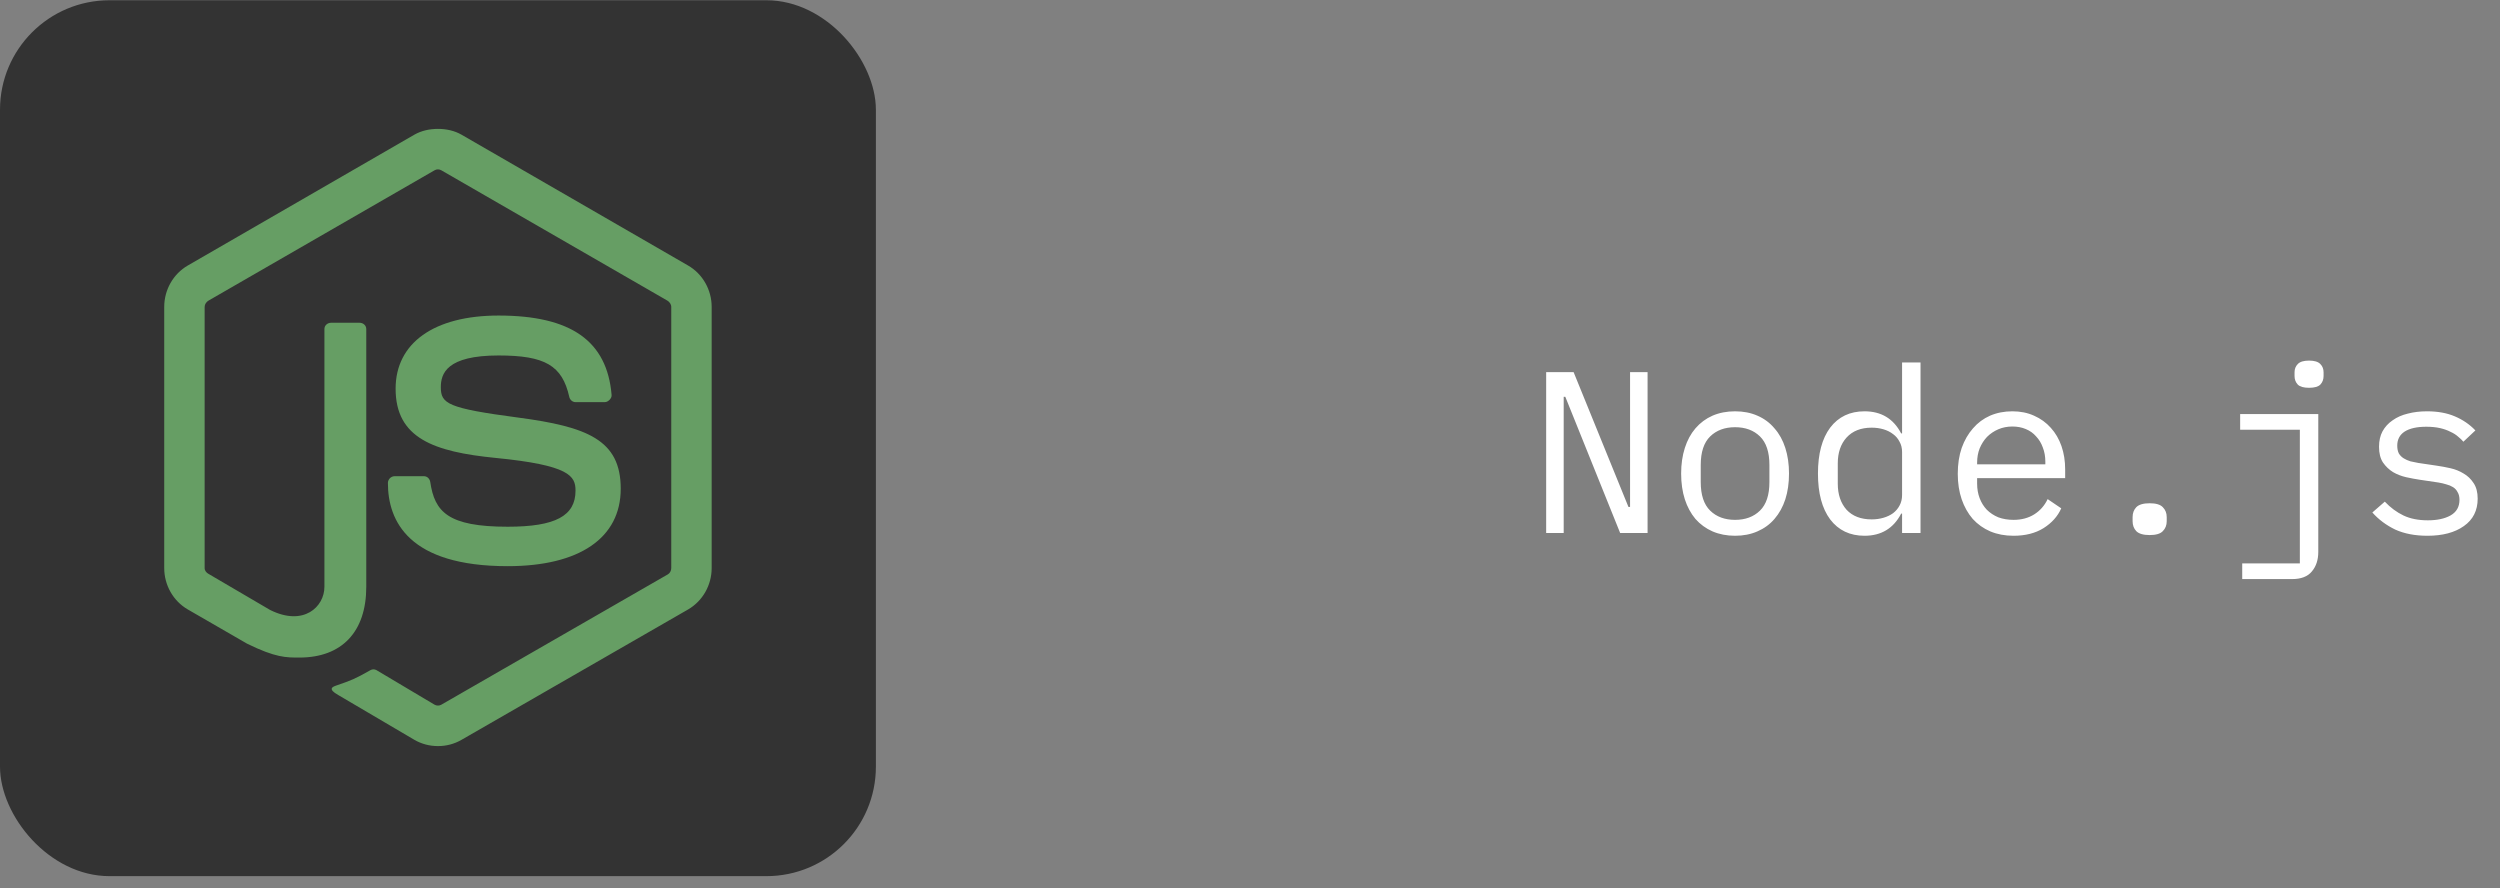 <svg width="197" height="70" viewBox="0 0 197 70" fill="none" xmlns="http://www.w3.org/2000/svg">
<rect x="0" y="0" width="197" height="70" fill="#808080" stroke="none"/>
<rect y="0.02" width="69.02" height="69.02" rx="8.627" fill="#333333"/>
<path d="M34.51 10.157C33.854 10.157 33.217 10.292 32.653 10.612L14.799 20.922C13.644 21.588 12.941 22.845 12.941 24.183V44.766C12.941 46.102 13.644 47.358 14.799 48.025L19.462 50.717C21.727 51.833 22.562 51.816 23.593 51.816C26.947 51.816 28.862 49.781 28.862 46.244V25.926C28.862 25.639 28.613 25.433 28.331 25.433H26.095C25.808 25.433 25.564 25.639 25.564 25.926V46.244C25.564 47.811 23.931 49.388 21.281 48.063L16.429 45.22C16.257 45.127 16.125 44.962 16.125 44.766V24.182C16.125 23.987 16.256 23.788 16.429 23.689L34.245 13.418C34.325 13.37 34.417 13.346 34.51 13.346C34.603 13.346 34.695 13.37 34.775 13.418L52.591 23.69C52.761 23.792 52.895 23.981 52.895 24.183V44.766C52.895 44.963 52.796 45.164 52.629 45.259L34.775 55.531C34.622 55.622 34.412 55.622 34.245 55.531L29.658 52.802C29.588 52.764 29.51 52.744 29.431 52.744C29.351 52.744 29.273 52.764 29.203 52.802C27.937 53.52 27.699 53.603 26.512 54.015C26.219 54.117 25.775 54.276 26.663 54.774L32.653 58.298C33.217 58.624 33.858 58.794 34.51 58.791C35.162 58.795 35.803 58.625 36.367 58.299L54.221 48.026C55.377 47.354 56.079 46.103 56.079 44.766V24.183C56.079 22.845 55.377 21.59 54.221 20.923L36.367 10.613C35.808 10.293 35.166 10.157 34.51 10.157L34.51 10.157Z" fill="#669E64"/>
<path d="M39.286 24.865C34.202 24.865 31.174 27.029 31.174 30.627C31.174 34.53 34.179 35.602 39.059 36.085C44.896 36.657 45.351 37.514 45.351 38.663C45.351 40.656 43.762 41.506 40.006 41.506C35.288 41.506 34.251 40.328 33.904 37.98C33.862 37.729 33.668 37.525 33.41 37.525H31.098C30.814 37.525 30.567 37.771 30.567 38.056C30.567 41.061 32.202 44.614 40.006 44.614C45.656 44.614 48.914 42.396 48.914 38.511C48.914 34.66 46.282 33.626 40.802 32.901C35.265 32.168 34.737 31.81 34.737 30.513C34.737 29.442 35.185 28.011 39.286 28.011C42.949 28.011 44.303 28.801 44.858 31.271C44.907 31.503 45.111 31.688 45.351 31.688H47.663C47.806 31.688 47.944 31.6 48.042 31.498C48.139 31.389 48.208 31.266 48.194 31.119C47.836 26.866 44.999 24.865 39.286 24.865V24.865Z" fill="#669E64"/>
<path d="M123.346 31.267H123.219V42H121.838V29.323H124L128.322 39.948H128.449V29.323H129.829V42H127.668L123.346 31.267ZM136.724 42.218C136.07 42.218 135.477 42.103 134.944 41.873C134.423 41.643 133.975 41.316 133.6 40.892C133.237 40.456 132.958 39.942 132.765 39.348C132.571 38.743 132.474 38.065 132.474 37.314C132.474 36.576 132.571 35.904 132.765 35.298C132.958 34.693 133.237 34.178 133.6 33.755C133.975 33.319 134.423 32.986 134.944 32.756C135.477 32.526 136.07 32.411 136.724 32.411C137.378 32.411 137.965 32.526 138.485 32.756C139.018 32.986 139.466 33.319 139.829 33.755C140.205 34.178 140.489 34.693 140.683 35.298C140.877 35.904 140.974 36.576 140.974 37.314C140.974 38.065 140.877 38.743 140.683 39.348C140.489 39.942 140.205 40.456 139.829 40.892C139.466 41.316 139.018 41.643 138.485 41.873C137.965 42.103 137.378 42.218 136.724 42.218ZM136.724 40.965C137.535 40.965 138.189 40.723 138.685 40.238C139.182 39.754 139.43 39.003 139.43 37.986V36.642C139.43 35.625 139.182 34.875 138.685 34.39C138.189 33.906 137.535 33.664 136.724 33.664C135.913 33.664 135.259 33.906 134.762 34.39C134.266 34.875 134.018 35.625 134.018 36.642V37.986C134.018 39.003 134.266 39.754 134.762 40.238C135.259 40.723 135.913 40.965 136.724 40.965ZM149.884 40.474H149.811C149.206 41.637 148.243 42.218 146.924 42.218C145.773 42.218 144.871 41.788 144.217 40.928C143.576 40.069 143.255 38.864 143.255 37.314C143.255 35.764 143.576 34.56 144.217 33.7C144.871 32.84 145.773 32.411 146.924 32.411C148.243 32.411 149.206 32.992 149.811 34.154H149.884V28.56H151.337V42H149.884V40.474ZM147.487 40.928C147.813 40.928 148.122 40.886 148.413 40.801C148.703 40.717 148.958 40.596 149.176 40.438C149.394 40.269 149.563 40.069 149.684 39.839C149.817 39.597 149.884 39.318 149.884 39.003V35.625C149.884 35.31 149.817 35.038 149.684 34.808C149.563 34.566 149.394 34.366 149.176 34.209C148.958 34.039 148.703 33.912 148.413 33.827C148.122 33.742 147.813 33.7 147.487 33.7C146.639 33.7 145.979 33.961 145.507 34.481C145.047 34.99 144.817 35.668 144.817 36.515V38.113C144.817 38.961 145.047 39.645 145.507 40.166C145.979 40.674 146.639 40.928 147.487 40.928ZM158.667 42.218C157.989 42.218 157.378 42.103 156.833 41.873C156.3 41.643 155.84 41.316 155.452 40.892C155.077 40.456 154.786 39.942 154.581 39.348C154.375 38.743 154.272 38.071 154.272 37.333C154.272 36.582 154.375 35.904 154.581 35.298C154.799 34.693 155.095 34.178 155.471 33.755C155.846 33.319 156.294 32.986 156.815 32.756C157.347 32.526 157.934 32.411 158.576 32.411C159.206 32.411 159.775 32.526 160.283 32.756C160.804 32.986 161.246 33.307 161.609 33.718C161.972 34.118 162.251 34.596 162.445 35.153C162.638 35.71 162.735 36.322 162.735 36.987V37.678H155.797V38.113C155.797 38.525 155.864 38.907 155.997 39.258C156.13 39.609 156.318 39.911 156.56 40.166C156.815 40.42 157.117 40.62 157.468 40.765C157.832 40.898 158.231 40.965 158.667 40.965C159.297 40.965 159.841 40.819 160.302 40.529C160.762 40.238 161.113 39.839 161.355 39.33L162.426 40.057C162.148 40.686 161.682 41.207 161.028 41.619C160.386 42.018 159.599 42.218 158.667 42.218ZM158.576 33.609C158.177 33.609 157.807 33.682 157.468 33.827C157.129 33.973 156.833 34.172 156.578 34.427C156.336 34.681 156.143 34.984 155.997 35.335C155.864 35.674 155.797 36.049 155.797 36.461V36.588H161.173V36.388C161.173 35.976 161.107 35.601 160.974 35.262C160.852 34.923 160.677 34.632 160.447 34.39C160.229 34.136 159.956 33.942 159.63 33.809C159.315 33.676 158.964 33.609 158.576 33.609ZM169.393 42.163C168.897 42.163 168.546 42.06 168.34 41.855C168.146 41.649 168.049 41.389 168.049 41.074V40.747C168.049 40.432 168.146 40.172 168.34 39.966C168.546 39.76 168.897 39.657 169.393 39.657C169.89 39.657 170.235 39.76 170.429 39.966C170.634 40.172 170.737 40.432 170.737 40.747V41.074C170.737 41.389 170.634 41.649 170.429 41.855C170.235 42.06 169.89 42.163 169.393 42.163ZM176.687 44.397H181.228V33.864H176.524V32.629H182.681V43.489C182.681 44.119 182.511 44.633 182.172 45.033C181.845 45.432 181.325 45.632 180.61 45.632H176.687V44.397ZM181.954 30.558C181.53 30.558 181.234 30.473 181.064 30.304C180.895 30.122 180.81 29.898 180.81 29.632V29.341C180.81 29.075 180.895 28.857 181.064 28.688C181.234 28.506 181.53 28.415 181.954 28.415C182.378 28.415 182.675 28.506 182.844 28.688C183.014 28.857 183.098 29.075 183.098 29.341V29.632C183.098 29.898 183.014 30.122 182.844 30.304C182.675 30.473 182.378 30.558 181.954 30.558ZM191.282 42.218C190.301 42.218 189.454 42.054 188.739 41.728C188.037 41.389 187.438 40.941 186.941 40.384L187.922 39.53C188.37 40.002 188.861 40.365 189.393 40.62C189.926 40.874 190.568 41.001 191.318 41.001C192.045 41.001 192.638 40.874 193.098 40.62C193.57 40.353 193.807 39.942 193.807 39.385C193.807 39.143 193.758 38.943 193.661 38.785C193.577 38.616 193.455 38.483 193.298 38.386C193.141 38.289 192.965 38.216 192.771 38.168C192.578 38.107 192.372 38.059 192.154 38.023L190.683 37.805C190.356 37.756 189.999 37.69 189.611 37.605C189.236 37.52 188.891 37.387 188.576 37.205C188.261 37.012 187.995 36.757 187.777 36.443C187.571 36.128 187.468 35.716 187.468 35.208C187.468 34.735 187.559 34.33 187.741 33.991C187.934 33.64 188.201 33.349 188.54 33.119C188.879 32.877 189.278 32.701 189.738 32.592C190.198 32.471 190.701 32.411 191.246 32.411C192.093 32.411 192.826 32.544 193.443 32.81C194.073 33.077 194.612 33.446 195.06 33.918L194.115 34.808C194.006 34.675 193.867 34.542 193.698 34.408C193.54 34.263 193.34 34.136 193.098 34.027C192.868 33.906 192.596 33.809 192.281 33.736C191.966 33.664 191.603 33.627 191.191 33.627C190.453 33.627 189.884 33.755 189.484 34.009C189.097 34.263 188.903 34.632 188.903 35.117C188.903 35.359 188.945 35.565 189.03 35.734C189.127 35.892 189.254 36.019 189.411 36.116C189.569 36.212 189.744 36.291 189.938 36.352C190.144 36.4 190.35 36.443 190.556 36.479L192.027 36.697C192.366 36.745 192.723 36.812 193.098 36.897C193.474 36.981 193.819 37.121 194.133 37.314C194.448 37.496 194.709 37.744 194.914 38.059C195.132 38.374 195.241 38.785 195.241 39.294C195.241 40.226 194.878 40.947 194.152 41.455C193.437 41.964 192.481 42.218 191.282 42.218Z" fill="white"/>
</svg>
